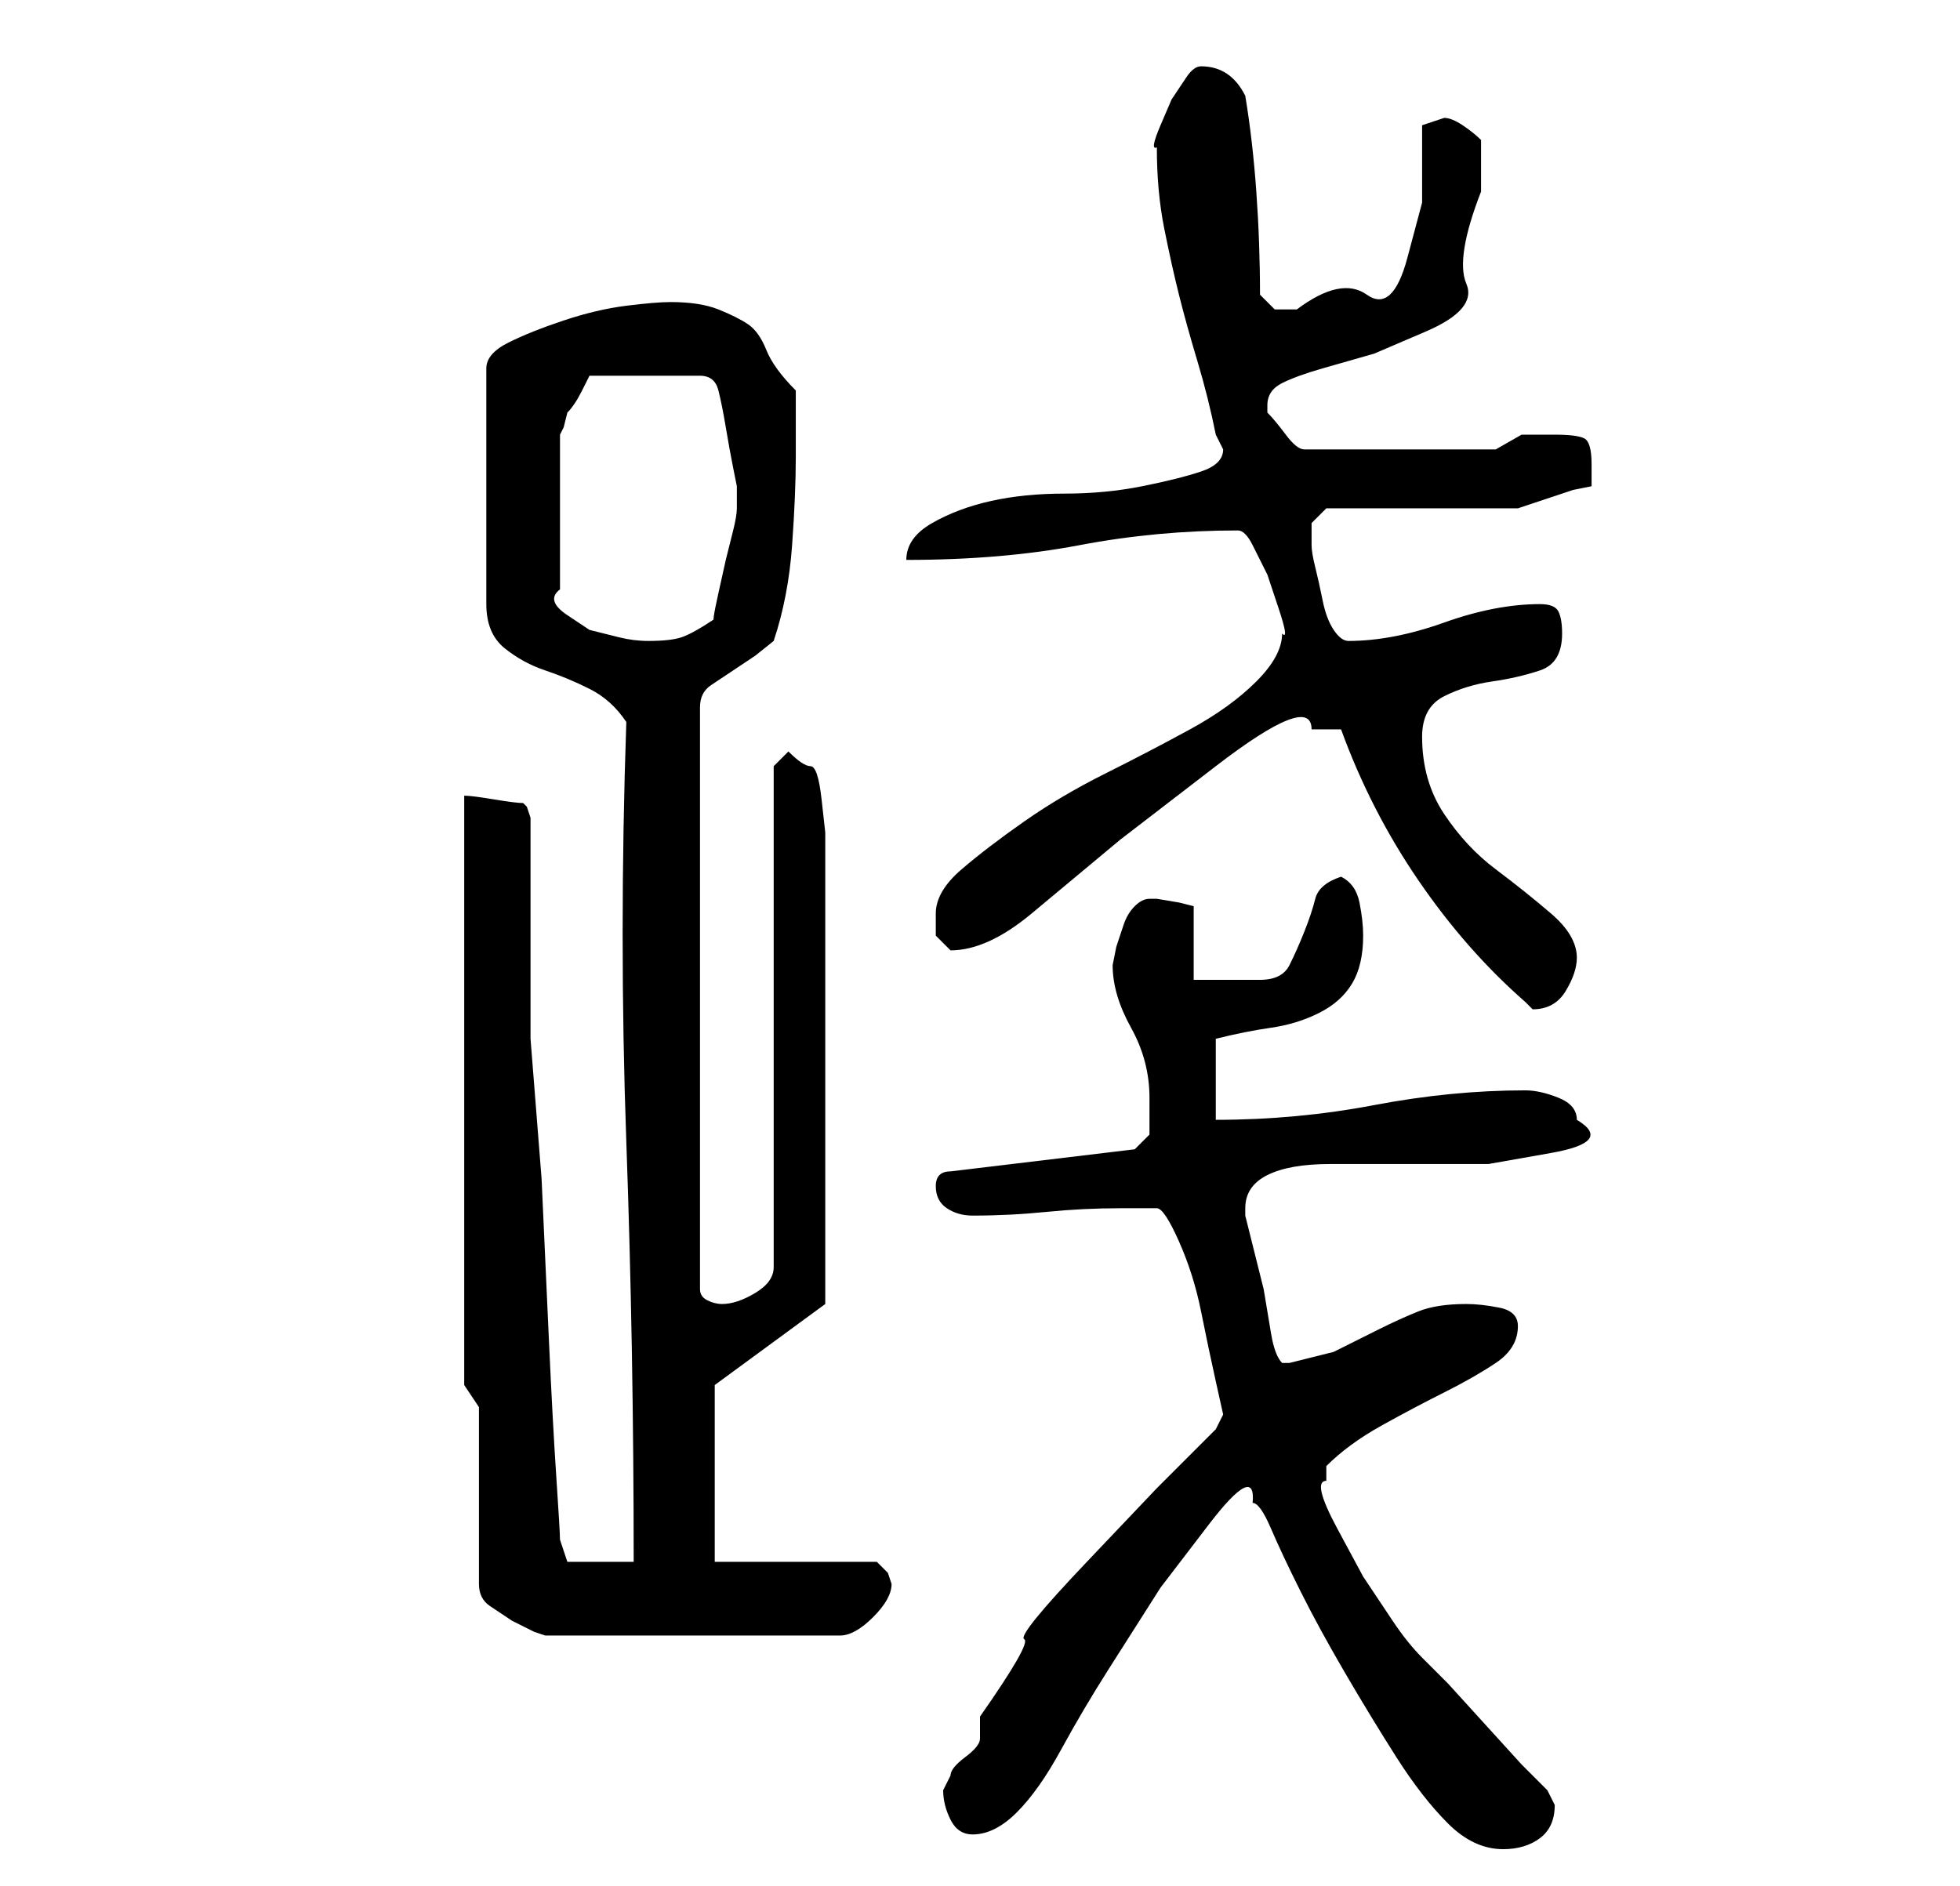 <?xml version="1.0" standalone="no"?>
<!DOCTYPE svg PUBLIC "-//W3C//DTD SVG 1.1//EN" "http://www.w3.org/Graphics/SVG/1.1/DTD/svg11.dtd" >
<svg xmlns="http://www.w3.org/2000/svg" xmlns:xlink="http://www.w3.org/1999/xlink" version="1.1" viewBox="-10 0 266 256">
   <path fill="currentColor"
d="M160 204q1 0 2.5 3.5t4 8.5t6 11t7 11.5t7 9t7.5 3.5q3 0 5 -1.5t2 -4.5l-0.5 -1l-0.5 -1l-3.5 -3.5t-5 -5.5t-5 -5.5l-3.5 -3.5q-2 -2 -4 -5l-4 -6t-3.5 -6.5t-1.5 -6.5v-2q3 -3 7.5 -5.5t8.5 -4.5t7 -4t3 -5q0 -2 -2.5 -2.5t-4.5 -0.5q-4 0 -6.5 1t-5.5 2.5l-6 3
t-6 1.5h-1q-1 -1 -1.5 -4l-1 -6t-1.5 -6t-1 -4v-0.5v-0.5q0 -3 3 -4.5t8.5 -1.5h11h10.5t8.5 -1.5t3.5 -4.5q0 -2 -2.5 -3t-4.5 -1q-10 0 -20.5 2t-21.5 2v-11q4 -1 7.5 -1.5t6.5 -2t4.5 -4t1.5 -6.5q0 -2 -0.5 -4.5t-2.5 -3.5q-3 1 -3.5 3t-1.5 4.5t-2 4.5t-4 2h-6h-3v-10
l-2 -0.5t-3 -0.5h-0.5h-0.5q-1 0 -2 1t-1.5 2.5l-1 3t-0.5 2.5q0 4 2.5 8.5t2.5 9.5v3v2l-2 2l-25 3q-1 0 -1.5 0.5t-0.5 1.5v0q0 2 1.5 3t3.5 1q5 0 10 -0.5t10 -0.5h5q1 0 3 4.5t3 9.5t2 9.5l1 4.5l-0.5 1l-0.5 1l-8 8t-9.5 10t-8.5 10.5t-6 10.5v1.5v1.5q0 1 -2 2.5
t-2 2.5l-0.5 1l-0.5 1q0 2 1 4t3 2q3 0 6 -3t6 -8.5t6.5 -11l7 -11t6.5 -8.5t6 -3zM55 191v24q0 2 1.5 3l3 2t3 1.5l1.5 0.5h40q2 0 4.5 -2.5t2.5 -4.5l-0.5 -1.5t-1.5 -1.5h-22v-24l15 -11v-61v-3t-0.5 -4.5t-1.5 -4.5t-3 -2l-0.5 0.5l-0.5 0.5l-0.5 0.5l-0.5 0.5v68
q0 2 -2.5 3.5t-4.5 1.5q-1 0 -2 -0.5t-1 -1.5v-79q0 -2 1.5 -3l3 -2l3 -2t2.5 -2q2 -6 2.5 -13t0.5 -12v-9q-3 -3 -4 -5.5t-2.5 -3.5t-4 -2t-6.5 -1q-2 0 -6 0.5t-8.5 2t-7.5 3t-3 3.5v32q0 4 2.5 6t5.5 3t6 2.5t5 4.5q-1 29 0 57t1 57h-9l-1 -3q0 -1 -0.5 -8.5t-1 -18.5
l-1 -22t-1.5 -19v-6v-9v-9.5v-5.5t-0.5 -1.5l-0.5 -0.5q-1 0 -4 -0.5t-4 -0.5v80zM172 99q4 11 10.5 20.5t14.5 16.5l1 1q3 0 4.5 -2.5t1.5 -4.5q0 -3 -3.5 -6t-7.5 -6t-7 -7.5t-3 -10.5q0 -4 3 -5.5t6.5 -2t6.5 -1.5t3 -5q0 -2 -0.5 -3t-2.5 -1q-6 0 -13 2.5t-13 2.5
q-1 0 -2 -1.5t-1.5 -4t-1 -4.5t-0.5 -3v-3t2 -2h5.5h7.5h7.5h5.5l1.5 -0.5l3 -1l3 -1t2.5 -0.5v-3q0 -3 -1 -3.5t-4 -0.5h-4.5t-3.5 2h-26q-1 0 -2.5 -2t-2.5 -3v-1q0 -2 2 -3t5.5 -2l7 -2t7 -3t5.5 -6.5t2 -12.5v-3.5v-3.5q-1 -1 -2.5 -2t-2.5 -1l-1.5 0.5l-1.5 0.5v10.5
t-2 7.5t-5.5 5t-9.5 2h-3t-2 -2q0 -7 -0.5 -14t-1.5 -13q-1 -2 -2.5 -3t-3.5 -1q-1 0 -2 1.5l-2 3t-1.5 3.5t-0.5 3q0 6 1 11t2 9t2.5 9t2.5 10l0.5 1l0.5 1q0 2 -3 3t-8 2t-10.5 1t-10 1t-8 3t-3.5 5q13 0 23.5 -2t21.5 -2q1 0 2 2l2 4t1.5 4.5t0.5 3.5q0 3 -3.5 6.5
t-9 6.5t-11.5 6t-11 6.5t-8.5 6.5t-3.5 6v3t2 2q5 0 11 -5l12 -10t13 -10t13 -5h4zM90 66v3q0 1 -0.5 3l-1 4t-1 4.5t-0.5 3.5q-3 2 -4.5 2.5t-4.5 0.5q-2 0 -4 -0.5l-4 -1t-3 -2t-1 -3.5v-21l0.5 -1t0.5 -2q1 -1 2 -3l1 -2h15q2 0 2.5 2t1 5t1 5.5z" />
</svg>
